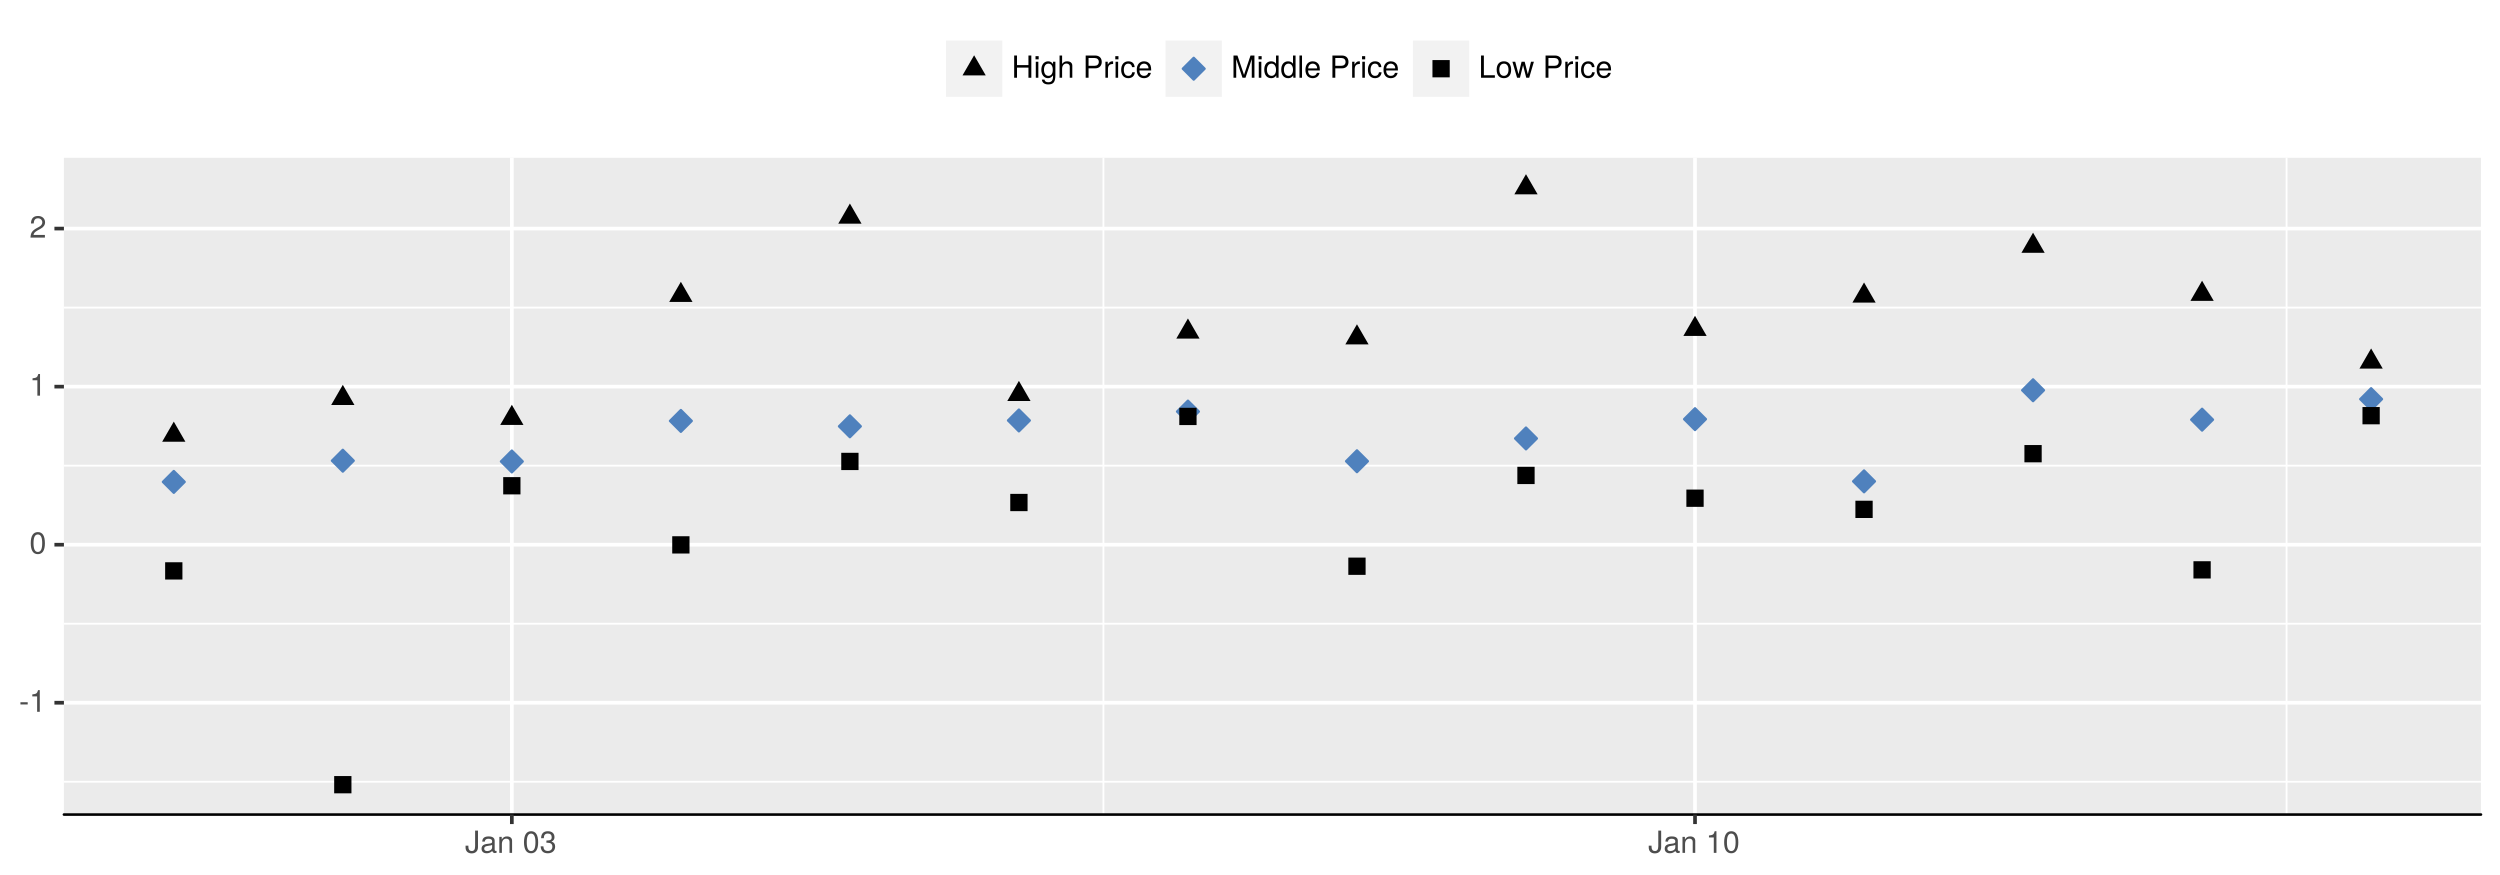 <?xml version="1.0" encoding="UTF-8"?>
<svg xmlns="http://www.w3.org/2000/svg" xmlns:xlink="http://www.w3.org/1999/xlink" width="720pt" height="252pt" viewBox="0 0 720 252" version="1.1">
<defs>
<g>
<symbol overflow="visible" id="glyph0-0">
<path style="stroke:none;" d=""/>
</symbol>
<symbol overflow="visible" id="glyph0-1">
<path style="stroke:none;" d="M 2.5 -2.109 L 2.5 -2.75 L 0.406 -2.75 L 0.406 -2.109 Z M 2.5 -2.109 "/>
</symbol>
<symbol overflow="visible" id="glyph0-2">
<path style="stroke:none;" d="M 3.047 0 L 3.047 -6.234 L 2.547 -6.234 C 2.266 -5.281 2.094 -5.141 0.891 -5 L 0.891 -4.438 L 2.281 -4.438 L 2.281 0 Z M 3.047 0 "/>
</symbol>
<symbol overflow="visible" id="glyph0-3">
<path style="stroke:none;" d="M 4.453 -3 C 4.453 -5.156 3.781 -6.234 2.422 -6.234 C 1.078 -6.234 0.375 -5.141 0.375 -3.047 C 0.375 -0.953 1.078 0.125 2.422 0.125 C 3.734 0.125 4.453 -0.953 4.453 -3 Z M 3.672 -3.062 C 3.672 -1.297 3.266 -0.516 2.406 -0.516 C 1.578 -0.516 1.172 -1.344 1.172 -3.047 C 1.172 -4.75 1.578 -5.547 2.422 -5.547 C 3.25 -5.547 3.672 -4.734 3.672 -3.062 Z M 3.672 -3.062 "/>
</symbol>
<symbol overflow="visible" id="glyph0-4">
<path style="stroke:none;" d="M 4.5 -4.406 C 4.5 -5.469 3.672 -6.234 2.5 -6.234 C 1.219 -6.234 0.484 -5.594 0.438 -4.078 L 1.219 -4.078 C 1.281 -5.125 1.703 -5.562 2.469 -5.562 C 3.172 -5.562 3.703 -5.062 3.703 -4.391 C 3.703 -3.891 3.406 -3.469 2.859 -3.156 L 2.047 -2.703 C 0.75 -1.969 0.375 -1.375 0.297 0 L 4.453 0 L 4.453 -0.766 L 1.172 -0.766 C 1.25 -1.281 1.531 -1.594 2.297 -2.047 L 3.172 -2.531 C 4.047 -2.984 4.5 -3.641 4.5 -4.406 Z M 4.5 -4.406 "/>
</symbol>
<symbol overflow="visible" id="glyph0-5">
<path style="stroke:none;" d="M 3.75 -1.641 L 3.75 -6.406 L 2.922 -6.406 L 2.922 -1.938 C 2.922 -0.891 2.562 -0.531 1.938 -0.531 C 1.328 -0.531 0.984 -0.938 0.984 -1.688 L 0.984 -2.062 L 0.172 -2.062 L 0.172 -1.547 C 0.172 -0.5 0.812 0.156 1.938 0.156 C 3.047 0.156 3.75 -0.531 3.75 -1.641 Z M 3.75 -1.641 "/>
</symbol>
<symbol overflow="visible" id="glyph0-6">
<path style="stroke:none;" d="M 4.703 -0.016 L 4.703 -0.578 C 4.625 -0.547 4.594 -0.547 4.547 -0.547 C 4.297 -0.547 4.156 -0.688 4.156 -0.922 L 4.156 -3.484 C 4.156 -4.297 3.547 -4.734 2.422 -4.734 C 1.297 -4.734 0.609 -4.312 0.578 -3.25 L 1.312 -3.25 C 1.375 -3.812 1.703 -4.062 2.391 -4.062 C 3.047 -4.062 3.422 -3.812 3.422 -3.375 L 3.422 -3.188 C 3.422 -2.875 3.234 -2.75 2.656 -2.672 C 1.625 -2.547 1.453 -2.5 1.172 -2.391 C 0.641 -2.172 0.375 -1.766 0.375 -1.203 C 0.375 -0.359 0.953 0.125 1.875 0.125 C 2.469 0.125 3.047 -0.109 3.453 -0.547 C 3.531 -0.188 3.844 0.062 4.203 0.062 C 4.359 0.062 4.469 0.047 4.703 -0.016 Z M 3.422 -1.594 C 3.422 -0.938 2.75 -0.516 2.047 -0.516 C 1.469 -0.516 1.141 -0.719 1.141 -1.219 C 1.141 -1.703 1.453 -1.906 2.25 -2.016 C 3.016 -2.125 3.172 -2.156 3.422 -2.281 Z M 3.422 -1.594 "/>
</symbol>
<symbol overflow="visible" id="glyph0-7">
<path style="stroke:none;" d="M 4.281 0 L 4.281 -3.484 C 4.281 -4.25 3.719 -4.734 2.828 -4.734 C 2.141 -4.734 1.703 -4.484 1.297 -3.828 L 1.297 -4.609 L 0.609 -4.609 L 0.609 0 L 1.344 0 L 1.344 -2.547 C 1.344 -3.484 1.859 -4.094 2.609 -4.094 C 3.188 -4.094 3.547 -3.75 3.547 -3.188 L 3.547 0 Z M 4.281 0 "/>
</symbol>
<symbol overflow="visible" id="glyph0-8">
<path style="stroke:none;" d=""/>
</symbol>
<symbol overflow="visible" id="glyph0-9">
<path style="stroke:none;" d="M 4.453 -1.812 C 4.453 -2.562 4.141 -3.016 3.391 -3.266 C 3.969 -3.5 4.266 -3.891 4.266 -4.516 C 4.266 -5.594 3.547 -6.234 2.359 -6.234 C 1.109 -6.234 0.438 -5.547 0.406 -4.219 L 1.188 -4.219 C 1.203 -5.141 1.578 -5.562 2.375 -5.562 C 3.062 -5.562 3.469 -5.156 3.469 -4.5 C 3.469 -3.828 3.188 -3.547 1.938 -3.547 L 1.938 -2.906 L 2.359 -2.906 C 3.219 -2.906 3.656 -2.5 3.656 -1.797 C 3.656 -1.016 3.172 -0.547 2.359 -0.547 C 1.516 -0.547 1.109 -0.969 1.062 -1.875 L 0.281 -1.875 C 0.375 -0.5 1.062 0.125 2.344 0.125 C 3.625 0.125 4.453 -0.641 4.453 -1.812 Z M 4.453 -1.812 "/>
</symbol>
<symbol overflow="visible" id="glyph0-10">
<path style="stroke:none;" d="M 5.672 0 L 5.672 -6.406 L 4.844 -6.406 L 4.844 -3.641 L 1.547 -3.641 L 1.547 -6.406 L 0.734 -6.406 L 0.734 0 L 1.547 0 L 1.547 -2.922 L 4.844 -2.922 L 4.844 0 Z M 5.672 0 "/>
</symbol>
<symbol overflow="visible" id="glyph0-11">
<path style="stroke:none;" d="M 1.344 0 L 1.344 -4.609 L 0.609 -4.609 L 0.609 0 Z M 1.438 -5.297 L 1.438 -6.219 L 0.531 -6.219 L 0.531 -5.297 Z M 1.438 -5.297 "/>
</symbol>
<symbol overflow="visible" id="glyph0-12">
<path style="stroke:none;" d="M 4.297 -0.75 L 4.297 -4.609 L 3.625 -4.609 L 3.625 -3.938 C 3.25 -4.484 2.812 -4.734 2.219 -4.734 C 1.047 -4.734 0.25 -3.75 0.25 -2.266 C 0.25 -0.812 1.078 0.125 2.156 0.125 C 2.734 0.125 3.141 -0.109 3.625 -0.688 L 3.625 -0.391 C 3.625 0.828 3.125 1.297 2.266 1.297 C 1.688 1.297 1.234 1.094 1.156 0.531 L 0.406 0.531 C 0.484 1.406 1.156 1.922 2.25 1.922 C 3.688 1.922 4.297 1.281 4.297 -0.75 Z M 3.547 -2.281 C 3.547 -1.172 3.078 -0.547 2.312 -0.547 C 1.5 -0.547 1.016 -1.188 1.016 -2.312 C 1.016 -3.406 1.516 -4.062 2.297 -4.062 C 3.094 -4.062 3.547 -3.391 3.547 -2.281 Z M 3.547 -2.281 "/>
</symbol>
<symbol overflow="visible" id="glyph0-13">
<path style="stroke:none;" d="M 4.281 0 L 4.281 -3.484 C 4.281 -4.25 3.719 -4.734 2.828 -4.734 C 2.172 -4.734 1.781 -4.547 1.344 -3.969 L 1.344 -6.406 L 0.609 -6.406 L 0.609 0 L 1.344 0 L 1.344 -2.547 C 1.344 -3.484 1.844 -4.094 2.594 -4.094 C 3.109 -4.094 3.547 -3.797 3.547 -3.188 L 3.547 0 Z M 4.281 0 "/>
</symbol>
<symbol overflow="visible" id="glyph0-14">
<path style="stroke:none;" d="M 5.422 -4.531 C 5.422 -5.734 4.719 -6.406 3.453 -6.406 L 0.797 -6.406 L 0.797 0 L 1.625 0 L 1.625 -2.719 L 3.641 -2.719 C 4.688 -2.719 5.422 -3.469 5.422 -4.531 Z M 4.578 -4.562 C 4.578 -3.859 4.109 -3.438 3.328 -3.438 L 1.625 -3.438 L 1.625 -5.688 L 3.328 -5.688 C 4.109 -5.688 4.578 -5.266 4.578 -4.562 Z M 4.578 -4.562 "/>
</symbol>
<symbol overflow="visible" id="glyph0-15">
<path style="stroke:none;" d="M 2.828 -3.969 L 2.828 -4.719 C 2.703 -4.734 2.641 -4.734 2.547 -4.734 C 2.062 -4.734 1.703 -4.453 1.281 -3.781 L 1.281 -4.609 L 0.609 -4.609 L 0.609 0 L 1.344 0 L 1.344 -2.391 C 1.344 -3.438 1.688 -3.953 2.828 -3.969 Z M 2.828 -3.969 "/>
</symbol>
<symbol overflow="visible" id="glyph0-16">
<path style="stroke:none;" d="M 4.203 -1.578 L 3.453 -1.578 C 3.328 -0.844 2.953 -0.547 2.328 -0.547 C 1.516 -0.547 1.031 -1.172 1.031 -2.266 C 1.031 -3.406 1.516 -4.062 2.312 -4.062 C 2.922 -4.062 3.312 -3.703 3.406 -3.062 L 4.141 -3.062 C 4.062 -4.188 3.359 -4.734 2.328 -4.734 C 1.078 -4.734 0.266 -3.797 0.266 -2.266 C 0.266 -0.781 1.062 0.125 2.312 0.125 C 3.406 0.125 4.109 -0.531 4.203 -1.578 Z M 4.203 -1.578 "/>
</symbol>
<symbol overflow="visible" id="glyph0-17">
<path style="stroke:none;" d="M 4.516 -2.094 C 4.516 -2.766 4.453 -3.188 4.328 -3.531 C 4.031 -4.281 3.328 -4.734 2.469 -4.734 C 1.172 -4.734 0.359 -3.797 0.359 -2.281 C 0.359 -0.766 1.156 0.125 2.453 0.125 C 3.5 0.125 4.234 -0.469 4.422 -1.406 L 3.672 -1.406 C 3.469 -0.797 3.062 -0.547 2.469 -0.547 C 1.703 -0.547 1.141 -1.031 1.125 -2.094 Z M 3.734 -2.75 C 3.734 -2.75 3.734 -2.703 3.719 -2.688 L 1.141 -2.688 C 1.203 -3.516 1.719 -4.062 2.453 -4.062 C 3.172 -4.062 3.734 -3.469 3.734 -2.75 Z M 3.734 -2.75 "/>
</symbol>
<symbol overflow="visible" id="glyph0-18">
<path style="stroke:none;" d="M 6.688 0 L 6.688 -6.406 L 5.562 -6.406 L 3.688 -0.828 L 1.797 -6.406 L 0.656 -6.406 L 0.656 0 L 1.438 0 L 1.438 -5.375 L 3.25 0 L 4.109 0 L 5.922 -5.375 L 5.922 0 Z M 6.688 0 "/>
</symbol>
<symbol overflow="visible" id="glyph0-19">
<path style="stroke:none;" d="M 4.359 0 L 4.359 -6.406 L 3.625 -6.406 L 3.625 -4.031 C 3.312 -4.5 2.828 -4.734 2.203 -4.734 C 1.016 -4.734 0.234 -3.812 0.234 -2.344 C 0.234 -0.797 1 0.125 2.234 0.125 C 2.875 0.125 3.312 -0.109 3.703 -0.672 L 3.703 0 Z M 3.625 -2.281 C 3.625 -1.219 3.109 -0.547 2.344 -0.547 C 1.531 -0.547 1 -1.234 1 -2.312 C 1 -3.375 1.531 -4.062 2.328 -4.062 C 3.125 -4.062 3.625 -3.359 3.625 -2.281 Z M 3.625 -2.281 "/>
</symbol>
<symbol overflow="visible" id="glyph0-20">
<path style="stroke:none;" d="M 1.328 0 L 1.328 -6.406 L 0.594 -6.406 L 0.594 0 Z M 1.328 0 "/>
</symbol>
<symbol overflow="visible" id="glyph0-21">
<path style="stroke:none;" d="M 4.688 0 L 4.688 -0.719 L 1.516 -0.719 L 1.516 -6.406 L 0.703 -6.406 L 0.703 0 Z M 4.688 0 "/>
</symbol>
<symbol overflow="visible" id="glyph0-22">
<path style="stroke:none;" d="M 4.484 -2.266 C 4.484 -3.859 3.719 -4.734 2.391 -4.734 C 1.094 -4.734 0.312 -3.859 0.312 -2.312 C 0.312 -0.75 1.094 0.125 2.406 0.125 C 3.688 0.125 4.484 -0.75 4.484 -2.266 Z M 3.719 -2.281 C 3.719 -1.203 3.203 -0.547 2.406 -0.547 C 1.578 -0.547 1.078 -1.188 1.078 -2.312 C 1.078 -3.406 1.578 -4.062 2.406 -4.062 C 3.234 -4.062 3.719 -3.422 3.719 -2.281 Z M 3.719 -2.281 "/>
</symbol>
<symbol overflow="visible" id="glyph0-23">
<path style="stroke:none;" d="M 6.234 -4.609 L 5.406 -4.609 L 4.484 -1.016 L 3.578 -4.609 L 2.688 -4.609 L 1.797 -1.016 L 0.859 -4.609 L 0.047 -4.609 L 1.391 0 L 2.219 0 L 3.109 -3.609 L 4.031 0 L 4.875 0 Z M 6.234 -4.609 "/>
</symbol>
</g>
<clipPath id="clip1">
  <path d="M 18.41 45.438 L 715 45.438 L 715 235 L 18.41 235 Z M 18.41 45.438 "/>
</clipPath>
<clipPath id="clip2">
  <path d="M 18.41 224 L 715 224 L 715 226 L 18.41 226 Z M 18.41 224 "/>
</clipPath>
<clipPath id="clip3">
  <path d="M 18.41 179 L 715 179 L 715 180 L 18.41 180 Z M 18.41 179 "/>
</clipPath>
<clipPath id="clip4">
  <path d="M 18.41 133 L 715 133 L 715 135 L 18.41 135 Z M 18.41 133 "/>
</clipPath>
<clipPath id="clip5">
  <path d="M 18.41 88 L 715 88 L 715 89 L 18.41 89 Z M 18.41 88 "/>
</clipPath>
<clipPath id="clip6">
  <path d="M 317 45.438 L 319 45.438 L 319 235 L 317 235 Z M 317 45.438 "/>
</clipPath>
<clipPath id="clip7">
  <path d="M 658 45.438 L 659 45.438 L 659 235 L 658 235 Z M 658 45.438 "/>
</clipPath>
<clipPath id="clip8">
  <path d="M 18.41 201 L 715.52 201 L 715.52 203 L 18.41 203 Z M 18.41 201 "/>
</clipPath>
<clipPath id="clip9">
  <path d="M 18.41 156 L 715.52 156 L 715.52 158 L 18.41 158 Z M 18.41 156 "/>
</clipPath>
<clipPath id="clip10">
  <path d="M 18.41 110 L 715.52 110 L 715.52 112 L 18.41 112 Z M 18.41 110 "/>
</clipPath>
<clipPath id="clip11">
  <path d="M 18.41 65 L 715.52 65 L 715.52 67 L 18.41 67 Z M 18.41 65 "/>
</clipPath>
<clipPath id="clip12">
  <path d="M 146 45.438 L 148 45.438 L 148 235.59 L 146 235.59 Z M 146 45.438 "/>
</clipPath>
<clipPath id="clip13">
  <path d="M 487 45.438 L 489 45.438 L 489 235.59 L 487 235.59 Z M 487 45.438 "/>
</clipPath>
</defs>
<g id="surface34">
<rect x="0" y="0" width="720" height="252" style="fill:rgb(100%,100%,100%);fill-opacity:1;stroke:none;"/>
<rect x="0" y="0" width="720" height="252" style="fill:rgb(100%,100%,100%);fill-opacity:1;stroke:none;"/>
<path style="fill:none;stroke-width:1.067;stroke-linecap:round;stroke-linejoin:round;stroke:rgb(100%,100%,100%);stroke-opacity:1;stroke-miterlimit:10;" d="M 0 252 L 720 252 L 720 0 L 0 0 Z M 0 252 "/>
<g clip-path="url(#clip1)" clip-rule="nonzero">
<path style=" stroke:none;fill-rule:nonzero;fill:rgb(92.157%,92.157%,92.157%);fill-opacity:1;" d="M 18.41 234.59 L 714.52 234.59 L 714.52 45.438 L 18.41 45.438 Z M 18.41 234.59 "/>
</g>
<g clip-path="url(#clip2)" clip-rule="nonzero">
<path style="fill:none;stroke-width:0.533;stroke-linecap:butt;stroke-linejoin:round;stroke:rgb(100%,100%,100%);stroke-opacity:1;stroke-miterlimit:10;" d="M 18.41 225.148 L 714.52 225.148 "/>
</g>
<g clip-path="url(#clip3)" clip-rule="nonzero">
<path style="fill:none;stroke-width:0.533;stroke-linecap:butt;stroke-linejoin:round;stroke:rgb(100%,100%,100%);stroke-opacity:1;stroke-miterlimit:10;" d="M 18.41 179.629 L 714.52 179.629 "/>
</g>
<g clip-path="url(#clip4)" clip-rule="nonzero">
<path style="fill:none;stroke-width:0.533;stroke-linecap:butt;stroke-linejoin:round;stroke:rgb(100%,100%,100%);stroke-opacity:1;stroke-miterlimit:10;" d="M 18.41 134.109 L 714.52 134.109 "/>
</g>
<g clip-path="url(#clip5)" clip-rule="nonzero">
<path style="fill:none;stroke-width:0.533;stroke-linecap:butt;stroke-linejoin:round;stroke:rgb(100%,100%,100%);stroke-opacity:1;stroke-miterlimit:10;" d="M 18.41 88.59 L 714.52 88.59 "/>
</g>
<g clip-path="url(#clip6)" clip-rule="nonzero">
<path style="fill:none;stroke-width:0.533;stroke-linecap:butt;stroke-linejoin:round;stroke:rgb(100%,100%,100%);stroke-opacity:1;stroke-miterlimit:10;" d="M 317.785 234.59 L 317.785 45.438 "/>
</g>
<g clip-path="url(#clip7)" clip-rule="nonzero">
<path style="fill:none;stroke-width:0.533;stroke-linecap:butt;stroke-linejoin:round;stroke:rgb(100%,100%,100%);stroke-opacity:1;stroke-miterlimit:10;" d="M 658.539 234.59 L 658.539 45.438 "/>
</g>
<g clip-path="url(#clip8)" clip-rule="nonzero">
<path style="fill:none;stroke-width:1.067;stroke-linecap:butt;stroke-linejoin:round;stroke:rgb(100%,100%,100%);stroke-opacity:1;stroke-miterlimit:10;" d="M 18.41 202.391 L 714.52 202.391 "/>
</g>
<g clip-path="url(#clip9)" clip-rule="nonzero">
<path style="fill:none;stroke-width:1.067;stroke-linecap:butt;stroke-linejoin:round;stroke:rgb(100%,100%,100%);stroke-opacity:1;stroke-miterlimit:10;" d="M 18.41 156.871 L 714.52 156.871 "/>
</g>
<g clip-path="url(#clip10)" clip-rule="nonzero">
<path style="fill:none;stroke-width:1.067;stroke-linecap:butt;stroke-linejoin:round;stroke:rgb(100%,100%,100%);stroke-opacity:1;stroke-miterlimit:10;" d="M 18.41 111.352 L 714.52 111.352 "/>
</g>
<g clip-path="url(#clip11)" clip-rule="nonzero">
<path style="fill:none;stroke-width:1.067;stroke-linecap:butt;stroke-linejoin:round;stroke:rgb(100%,100%,100%);stroke-opacity:1;stroke-miterlimit:10;" d="M 18.41 65.828 L 714.52 65.828 "/>
</g>
<g clip-path="url(#clip12)" clip-rule="nonzero">
<path style="fill:none;stroke-width:1.067;stroke-linecap:butt;stroke-linejoin:round;stroke:rgb(100%,100%,100%);stroke-opacity:1;stroke-miterlimit:10;" d="M 147.41 234.59 L 147.41 45.438 "/>
</g>
<g clip-path="url(#clip13)" clip-rule="nonzero">
<path style="fill:none;stroke-width:1.067;stroke-linecap:butt;stroke-linejoin:round;stroke:rgb(100%,100%,100%);stroke-opacity:1;stroke-miterlimit:10;" d="M 488.164 234.59 L 488.164 45.438 "/>
</g>
<path style="fill-rule:nonzero;fill:rgb(30.98%,50.588%,74.118%);fill-opacity:1;stroke-width:0.709;stroke-linecap:round;stroke-linejoin:round;stroke:rgb(30.98%,50.588%,74.118%);stroke-opacity:1;stroke-miterlimit:10;" d="M 50.051 141.906 L 53.172 138.785 L 50.051 135.668 L 46.934 138.785 Z M 50.051 141.906 "/>
<path style="fill-rule:nonzero;fill:rgb(30.98%,50.588%,74.118%);fill-opacity:1;stroke-width:0.709;stroke-linecap:round;stroke-linejoin:round;stroke:rgb(30.98%,50.588%,74.118%);stroke-opacity:1;stroke-miterlimit:10;" d="M 98.73 135.801 L 101.852 132.684 L 98.73 129.562 L 95.613 132.684 Z M 98.73 135.801 "/>
<path style="fill-rule:nonzero;fill:rgb(30.98%,50.588%,74.118%);fill-opacity:1;stroke-width:0.709;stroke-linecap:round;stroke-linejoin:round;stroke:rgb(30.98%,50.588%,74.118%);stroke-opacity:1;stroke-miterlimit:10;" d="M 147.41 136.02 L 150.527 132.902 L 147.41 129.785 L 144.293 132.902 Z M 147.41 136.02 "/>
<path style="fill-rule:nonzero;fill:rgb(30.98%,50.588%,74.118%);fill-opacity:1;stroke-width:0.709;stroke-linecap:round;stroke-linejoin:round;stroke:rgb(30.98%,50.588%,74.118%);stroke-opacity:1;stroke-miterlimit:10;" d="M 196.09 124.344 L 199.207 121.227 L 196.09 118.105 L 192.969 121.227 Z M 196.09 124.344 "/>
<path style="fill-rule:nonzero;fill:rgb(30.98%,50.588%,74.118%);fill-opacity:1;stroke-width:0.709;stroke-linecap:round;stroke-linejoin:round;stroke:rgb(30.98%,50.588%,74.118%);stroke-opacity:1;stroke-miterlimit:10;" d="M 244.77 125.898 L 247.887 122.781 L 244.77 119.664 L 241.648 122.781 Z M 244.77 125.898 "/>
<path style="fill-rule:nonzero;fill:rgb(30.98%,50.588%,74.118%);fill-opacity:1;stroke-width:0.709;stroke-linecap:round;stroke-linejoin:round;stroke:rgb(30.98%,50.588%,74.118%);stroke-opacity:1;stroke-miterlimit:10;" d="M 293.445 124.211 L 296.566 121.094 L 293.445 117.973 L 290.328 121.094 Z M 293.445 124.211 "/>
<path style="fill-rule:nonzero;fill:rgb(30.98%,50.588%,74.118%);fill-opacity:1;stroke-width:0.709;stroke-linecap:round;stroke-linejoin:round;stroke:rgb(30.98%,50.588%,74.118%);stroke-opacity:1;stroke-miterlimit:10;" d="M 342.125 121.648 L 345.246 118.531 L 342.125 115.414 L 339.008 118.531 Z M 342.125 121.648 "/>
<path style="fill-rule:nonzero;fill:rgb(30.98%,50.588%,74.118%);fill-opacity:1;stroke-width:0.709;stroke-linecap:round;stroke-linejoin:round;stroke:rgb(30.98%,50.588%,74.118%);stroke-opacity:1;stroke-miterlimit:10;" d="M 390.805 135.957 L 393.926 132.836 L 390.805 129.719 L 387.688 132.836 Z M 390.805 135.957 "/>
<path style="fill-rule:nonzero;fill:rgb(30.98%,50.588%,74.118%);fill-opacity:1;stroke-width:0.709;stroke-linecap:round;stroke-linejoin:round;stroke:rgb(30.98%,50.588%,74.118%);stroke-opacity:1;stroke-miterlimit:10;" d="M 439.484 129.391 L 442.602 126.273 L 439.484 123.156 L 436.367 126.273 Z M 439.484 129.391 "/>
<path style="fill-rule:nonzero;fill:rgb(30.98%,50.588%,74.118%);fill-opacity:1;stroke-width:0.709;stroke-linecap:round;stroke-linejoin:round;stroke:rgb(30.98%,50.588%,74.118%);stroke-opacity:1;stroke-miterlimit:10;" d="M 488.164 123.836 L 491.281 120.719 L 488.164 117.602 L 485.043 120.719 Z M 488.164 123.836 "/>
<path style="fill-rule:nonzero;fill:rgb(30.98%,50.588%,74.118%);fill-opacity:1;stroke-width:0.709;stroke-linecap:round;stroke-linejoin:round;stroke:rgb(30.98%,50.588%,74.118%);stroke-opacity:1;stroke-miterlimit:10;" d="M 536.844 141.75 L 539.961 138.629 L 536.844 135.512 L 533.723 138.629 Z M 536.844 141.75 "/>
<path style="fill-rule:nonzero;fill:rgb(30.98%,50.588%,74.118%);fill-opacity:1;stroke-width:0.709;stroke-linecap:round;stroke-linejoin:round;stroke:rgb(30.98%,50.588%,74.118%);stroke-opacity:1;stroke-miterlimit:10;" d="M 585.52 115.512 L 588.641 112.395 L 585.52 109.273 L 582.402 112.395 Z M 585.52 115.512 "/>
<path style="fill-rule:nonzero;fill:rgb(30.98%,50.588%,74.118%);fill-opacity:1;stroke-width:0.709;stroke-linecap:round;stroke-linejoin:round;stroke:rgb(30.98%,50.588%,74.118%);stroke-opacity:1;stroke-miterlimit:10;" d="M 634.199 123.984 L 637.32 120.863 L 634.199 117.746 L 631.082 120.863 Z M 634.199 123.984 "/>
<path style="fill-rule:nonzero;fill:rgb(30.98%,50.588%,74.118%);fill-opacity:1;stroke-width:0.709;stroke-linecap:round;stroke-linejoin:round;stroke:rgb(30.98%,50.588%,74.118%);stroke-opacity:1;stroke-miterlimit:10;" d="M 682.879 118.07 L 685.996 114.949 L 682.879 111.832 L 679.762 114.949 Z M 682.879 118.07 "/>
<path style=" stroke:none;fill-rule:nonzero;fill:rgb(0%,0%,0%);fill-opacity:1;" d="M 50.051 121.422 L 53.402 127.227 L 46.699 127.227 Z M 50.051 121.422 "/>
<path style=" stroke:none;fill-rule:nonzero;fill:rgb(0%,0%,0%);fill-opacity:1;" d="M 98.73 110.832 L 102.082 116.637 L 95.379 116.637 Z M 98.73 110.832 "/>
<path style=" stroke:none;fill-rule:nonzero;fill:rgb(0%,0%,0%);fill-opacity:1;" d="M 147.41 116.578 L 150.762 122.383 L 144.059 122.383 Z M 147.41 116.578 "/>
<path style=" stroke:none;fill-rule:nonzero;fill:rgb(0%,0%,0%);fill-opacity:1;" d="M 196.09 81.152 L 199.441 86.953 L 192.738 86.953 Z M 196.09 81.152 "/>
<path style=" stroke:none;fill-rule:nonzero;fill:rgb(0%,0%,0%);fill-opacity:1;" d="M 244.77 58.613 L 248.121 64.418 L 241.418 64.418 Z M 244.77 58.613 "/>
<path style=" stroke:none;fill-rule:nonzero;fill:rgb(0%,0%,0%);fill-opacity:1;" d="M 293.445 109.688 L 296.797 115.492 L 290.098 115.492 Z M 293.445 109.688 "/>
<path style=" stroke:none;fill-rule:nonzero;fill:rgb(0%,0%,0%);fill-opacity:1;" d="M 342.125 91.715 L 345.477 97.52 L 338.773 97.52 Z M 342.125 91.715 "/>
<path style=" stroke:none;fill-rule:nonzero;fill:rgb(0%,0%,0%);fill-opacity:1;" d="M 390.805 93.391 L 394.156 99.195 L 387.453 99.195 Z M 390.805 93.391 "/>
<path style=" stroke:none;fill-rule:nonzero;fill:rgb(0%,0%,0%);fill-opacity:1;" d="M 439.484 50.164 L 442.836 55.969 L 436.133 55.969 Z M 439.484 50.164 "/>
<path style=" stroke:none;fill-rule:nonzero;fill:rgb(0%,0%,0%);fill-opacity:1;" d="M 488.164 90.941 L 491.516 96.746 L 484.812 96.746 Z M 488.164 90.941 "/>
<path style=" stroke:none;fill-rule:nonzero;fill:rgb(0%,0%,0%);fill-opacity:1;" d="M 536.844 81.352 L 540.195 87.156 L 533.492 87.156 Z M 536.844 81.352 "/>
<path style=" stroke:none;fill-rule:nonzero;fill:rgb(0%,0%,0%);fill-opacity:1;" d="M 585.52 67.004 L 588.871 72.809 L 582.172 72.809 Z M 585.52 67.004 "/>
<path style=" stroke:none;fill-rule:nonzero;fill:rgb(0%,0%,0%);fill-opacity:1;" d="M 634.199 80.84 L 637.551 86.645 L 630.848 86.645 Z M 634.199 80.84 "/>
<path style=" stroke:none;fill-rule:nonzero;fill:rgb(0%,0%,0%);fill-opacity:1;" d="M 682.879 100.352 L 686.23 106.156 L 679.527 106.156 Z M 682.879 100.352 "/>
<path style=" stroke:none;fill-rule:nonzero;fill:rgb(0%,0%,0%);fill-opacity:1;" d="M 47.562 166.906 L 52.539 166.906 L 52.539 161.93 L 47.562 161.93 Z M 47.562 166.906 "/>
<path style=" stroke:none;fill-rule:nonzero;fill:rgb(0%,0%,0%);fill-opacity:1;" d="M 96.242 228.48 L 101.219 228.48 L 101.219 223.504 L 96.242 223.504 Z M 96.242 228.48 "/>
<path style=" stroke:none;fill-rule:nonzero;fill:rgb(0%,0%,0%);fill-opacity:1;" d="M 144.922 142.387 L 149.898 142.387 L 149.898 137.41 L 144.922 137.41 Z M 144.922 142.387 "/>
<path style=" stroke:none;fill-rule:nonzero;fill:rgb(0%,0%,0%);fill-opacity:1;" d="M 193.602 159.414 L 198.578 159.414 L 198.578 154.438 L 193.602 154.438 Z M 193.602 159.414 "/>
<path style=" stroke:none;fill-rule:nonzero;fill:rgb(0%,0%,0%);fill-opacity:1;" d="M 242.281 135.383 L 247.258 135.383 L 247.258 130.406 L 242.281 130.406 Z M 242.281 135.383 "/>
<path style=" stroke:none;fill-rule:nonzero;fill:rgb(0%,0%,0%);fill-opacity:1;" d="M 290.957 147.211 L 295.938 147.211 L 295.938 142.234 L 290.957 142.234 Z M 290.957 147.211 "/>
<path style=" stroke:none;fill-rule:nonzero;fill:rgb(0%,0%,0%);fill-opacity:1;" d="M 339.637 122.422 L 344.613 122.422 L 344.613 117.445 L 339.637 117.445 Z M 339.637 122.422 "/>
<path style=" stroke:none;fill-rule:nonzero;fill:rgb(0%,0%,0%);fill-opacity:1;" d="M 388.316 165.562 L 393.293 165.562 L 393.293 160.586 L 388.316 160.586 Z M 388.316 165.562 "/>
<path style=" stroke:none;fill-rule:nonzero;fill:rgb(0%,0%,0%);fill-opacity:1;" d="M 436.996 139.414 L 441.973 139.414 L 441.973 134.438 L 436.996 134.438 Z M 436.996 139.414 "/>
<path style=" stroke:none;fill-rule:nonzero;fill:rgb(0%,0%,0%);fill-opacity:1;" d="M 485.676 145.973 L 490.652 145.973 L 490.652 140.996 L 485.676 140.996 Z M 485.676 145.973 "/>
<path style=" stroke:none;fill-rule:nonzero;fill:rgb(0%,0%,0%);fill-opacity:1;" d="M 534.355 149.184 L 539.332 149.184 L 539.332 144.207 L 534.355 144.207 Z M 534.355 149.184 "/>
<path style=" stroke:none;fill-rule:nonzero;fill:rgb(0%,0%,0%);fill-opacity:1;" d="M 583.031 133.148 L 588.008 133.148 L 588.008 128.172 L 583.031 128.172 Z M 583.031 133.148 "/>
<path style=" stroke:none;fill-rule:nonzero;fill:rgb(0%,0%,0%);fill-opacity:1;" d="M 631.711 166.609 L 636.688 166.609 L 636.688 161.633 L 631.711 161.633 Z M 631.711 166.609 "/>
<path style=" stroke:none;fill-rule:nonzero;fill:rgb(0%,0%,0%);fill-opacity:1;" d="M 680.391 122.203 L 685.367 122.203 L 685.367 117.227 L 680.391 117.227 Z M 680.391 122.203 "/>
<g style="fill:rgb(30.196%,30.196%,30.196%);fill-opacity:1;">
  <use xlink:href="#glyph0-1" x="5.48" y="204.993"/>
  <use xlink:href="#glyph0-2" x="8.41" y="204.993"/>
</g>
<g style="fill:rgb(30.196%,30.196%,30.196%);fill-opacity:1;">
  <use xlink:href="#glyph0-3" x="8.48" y="159.474"/>
</g>
<g style="fill:rgb(30.196%,30.196%,30.196%);fill-opacity:1;">
  <use xlink:href="#glyph0-2" x="8.48" y="113.954"/>
</g>
<g style="fill:rgb(30.196%,30.196%,30.196%);fill-opacity:1;">
  <use xlink:href="#glyph0-4" x="8.48" y="68.431"/>
</g>
<path style="fill:none;stroke-width:1.067;stroke-linecap:butt;stroke-linejoin:round;stroke:rgb(20%,20%,20%);stroke-opacity:1;stroke-miterlimit:10;" d="M 15.672 202.391 L 18.41 202.391 "/>
<path style="fill:none;stroke-width:1.067;stroke-linecap:butt;stroke-linejoin:round;stroke:rgb(20%,20%,20%);stroke-opacity:1;stroke-miterlimit:10;" d="M 15.672 156.871 L 18.41 156.871 "/>
<path style="fill:none;stroke-width:1.067;stroke-linecap:butt;stroke-linejoin:round;stroke:rgb(20%,20%,20%);stroke-opacity:1;stroke-miterlimit:10;" d="M 15.672 111.352 L 18.41 111.352 "/>
<path style="fill:none;stroke-width:1.067;stroke-linecap:butt;stroke-linejoin:round;stroke:rgb(20%,20%,20%);stroke-opacity:1;stroke-miterlimit:10;" d="M 15.672 65.828 L 18.41 65.828 "/>
<path style="fill:none;stroke-width:0.75;stroke-linecap:round;stroke-linejoin:round;stroke:rgb(0%,0%,0%);stroke-opacity:1;stroke-miterlimit:10;" d="M 18.41 234.59 L 714.52 234.59 "/>
<path style="fill:none;stroke-width:1.067;stroke-linecap:butt;stroke-linejoin:round;stroke:rgb(20%,20%,20%);stroke-opacity:1;stroke-miterlimit:10;" d="M 147.41 237.328 L 147.41 234.59 "/>
<path style="fill:none;stroke-width:1.067;stroke-linecap:butt;stroke-linejoin:round;stroke:rgb(20%,20%,20%);stroke-opacity:1;stroke-miterlimit:10;" d="M 488.164 237.328 L 488.164 234.59 "/>
<g style="fill:rgb(30.196%,30.196%,30.196%);fill-opacity:1;">
  <use xlink:href="#glyph0-5" x="133.91" y="245.622"/>
  <use xlink:href="#glyph0-6" x="138.309" y="245.622"/>
  <use xlink:href="#glyph0-7" x="143.199" y="245.622"/>
  <use xlink:href="#glyph0-8" x="148.09" y="245.622"/>
  <use xlink:href="#glyph0-3" x="150.535" y="245.622"/>
  <use xlink:href="#glyph0-9" x="155.426" y="245.622"/>
</g>
<g style="fill:rgb(30.196%,30.196%,30.196%);fill-opacity:1;">
  <use xlink:href="#glyph0-5" x="474.664" y="245.622"/>
  <use xlink:href="#glyph0-6" x="479.062" y="245.622"/>
  <use xlink:href="#glyph0-7" x="483.953" y="245.622"/>
  <use xlink:href="#glyph0-8" x="488.844" y="245.622"/>
  <use xlink:href="#glyph0-2" x="491.289" y="245.622"/>
  <use xlink:href="#glyph0-3" x="496.18" y="245.622"/>
</g>
<path style=" stroke:none;fill-rule:nonzero;fill:rgb(100%,100%,100%);fill-opacity:1;" d="M 261.918 34.098 L 471.012 34.098 L 471.012 5.48 L 261.918 5.48 Z M 261.918 34.098 "/>
<path style="fill-rule:nonzero;fill:rgb(94.902%,94.902%,94.902%);fill-opacity:1;stroke-width:1.067;stroke-linecap:round;stroke-linejoin:round;stroke:rgb(100%,100%,100%);stroke-opacity:1;stroke-miterlimit:10;" d="M 271.906 28.43 L 289.188 28.43 L 289.188 11.148 L 271.906 11.148 Z M 271.906 28.43 "/>
<path style=" stroke:none;fill-rule:nonzero;fill:rgb(0%,0%,0%);fill-opacity:1;" d="M 280.547 15.918 L 283.898 21.723 L 277.195 21.723 Z M 280.547 15.918 "/>
<path style="fill-rule:nonzero;fill:rgb(94.902%,94.902%,94.902%);fill-opacity:1;stroke-width:1.067;stroke-linecap:round;stroke-linejoin:round;stroke:rgb(100%,100%,100%);stroke-opacity:1;stroke-miterlimit:10;" d="M 335.148 28.43 L 352.43 28.43 L 352.43 11.148 L 335.148 11.148 Z M 335.148 28.43 "/>
<path style="fill-rule:nonzero;fill:rgb(30.98%,50.588%,74.118%);fill-opacity:1;stroke-width:0.709;stroke-linecap:round;stroke-linejoin:round;stroke:rgb(30.98%,50.588%,74.118%);stroke-opacity:1;stroke-miterlimit:10;" d="M 343.789 22.906 L 346.91 19.789 L 343.789 16.672 L 340.672 19.789 Z M 343.789 22.906 "/>
<path style="fill-rule:nonzero;fill:rgb(94.902%,94.902%,94.902%);fill-opacity:1;stroke-width:1.067;stroke-linecap:round;stroke-linejoin:round;stroke:rgb(100%,100%,100%);stroke-opacity:1;stroke-miterlimit:10;" d="M 406.395 28.43 L 423.676 28.43 L 423.676 11.148 L 406.395 11.148 Z M 406.395 28.43 "/>
<path style=" stroke:none;fill-rule:nonzero;fill:rgb(0%,0%,0%);fill-opacity:1;" d="M 412.547 22.277 L 417.523 22.277 L 417.523 17.301 L 412.547 17.301 Z M 412.547 22.277 "/>
<g style="fill:rgb(0%,0%,0%);fill-opacity:1;">
  <use xlink:href="#glyph0-10" x="291.348" y="22.392"/>
  <use xlink:href="#glyph0-11" x="297.699" y="22.392"/>
  <use xlink:href="#glyph0-12" x="299.652" y="22.392"/>
  <use xlink:href="#glyph0-13" x="304.543" y="22.392"/>
  <use xlink:href="#glyph0-8" x="309.434" y="22.392"/>
  <use xlink:href="#glyph0-14" x="311.879" y="22.392"/>
  <use xlink:href="#glyph0-15" x="317.746" y="22.392"/>
  <use xlink:href="#glyph0-11" x="320.676" y="22.392"/>
  <use xlink:href="#glyph0-16" x="322.629" y="22.392"/>
  <use xlink:href="#glyph0-17" x="327.027" y="22.392"/>
</g>
<g style="fill:rgb(0%,0%,0%);fill-opacity:1;">
  <use xlink:href="#glyph0-18" x="354.59" y="22.392"/>
  <use xlink:href="#glyph0-11" x="361.918" y="22.392"/>
  <use xlink:href="#glyph0-19" x="363.871" y="22.392"/>
  <use xlink:href="#glyph0-19" x="368.762" y="22.392"/>
  <use xlink:href="#glyph0-20" x="373.652" y="22.392"/>
  <use xlink:href="#glyph0-17" x="375.605" y="22.392"/>
  <use xlink:href="#glyph0-8" x="380.496" y="22.392"/>
  <use xlink:href="#glyph0-14" x="382.941" y="22.392"/>
  <use xlink:href="#glyph0-15" x="388.809" y="22.392"/>
  <use xlink:href="#glyph0-11" x="391.738" y="22.392"/>
  <use xlink:href="#glyph0-16" x="393.691" y="22.392"/>
  <use xlink:href="#glyph0-17" x="398.09" y="22.392"/>
</g>
<g style="fill:rgb(0%,0%,0%);fill-opacity:1;">
  <use xlink:href="#glyph0-21" x="425.836" y="22.392"/>
  <use xlink:href="#glyph0-22" x="430.727" y="22.392"/>
  <use xlink:href="#glyph0-23" x="435.529" y="22.392"/>
  <use xlink:href="#glyph0-8" x="441.881" y="22.392"/>
  <use xlink:href="#glyph0-14" x="444.326" y="22.392"/>
  <use xlink:href="#glyph0-15" x="450.193" y="22.392"/>
  <use xlink:href="#glyph0-11" x="453.123" y="22.392"/>
  <use xlink:href="#glyph0-16" x="455.076" y="22.392"/>
  <use xlink:href="#glyph0-17" x="459.475" y="22.392"/>
</g>
</g>
</svg>
